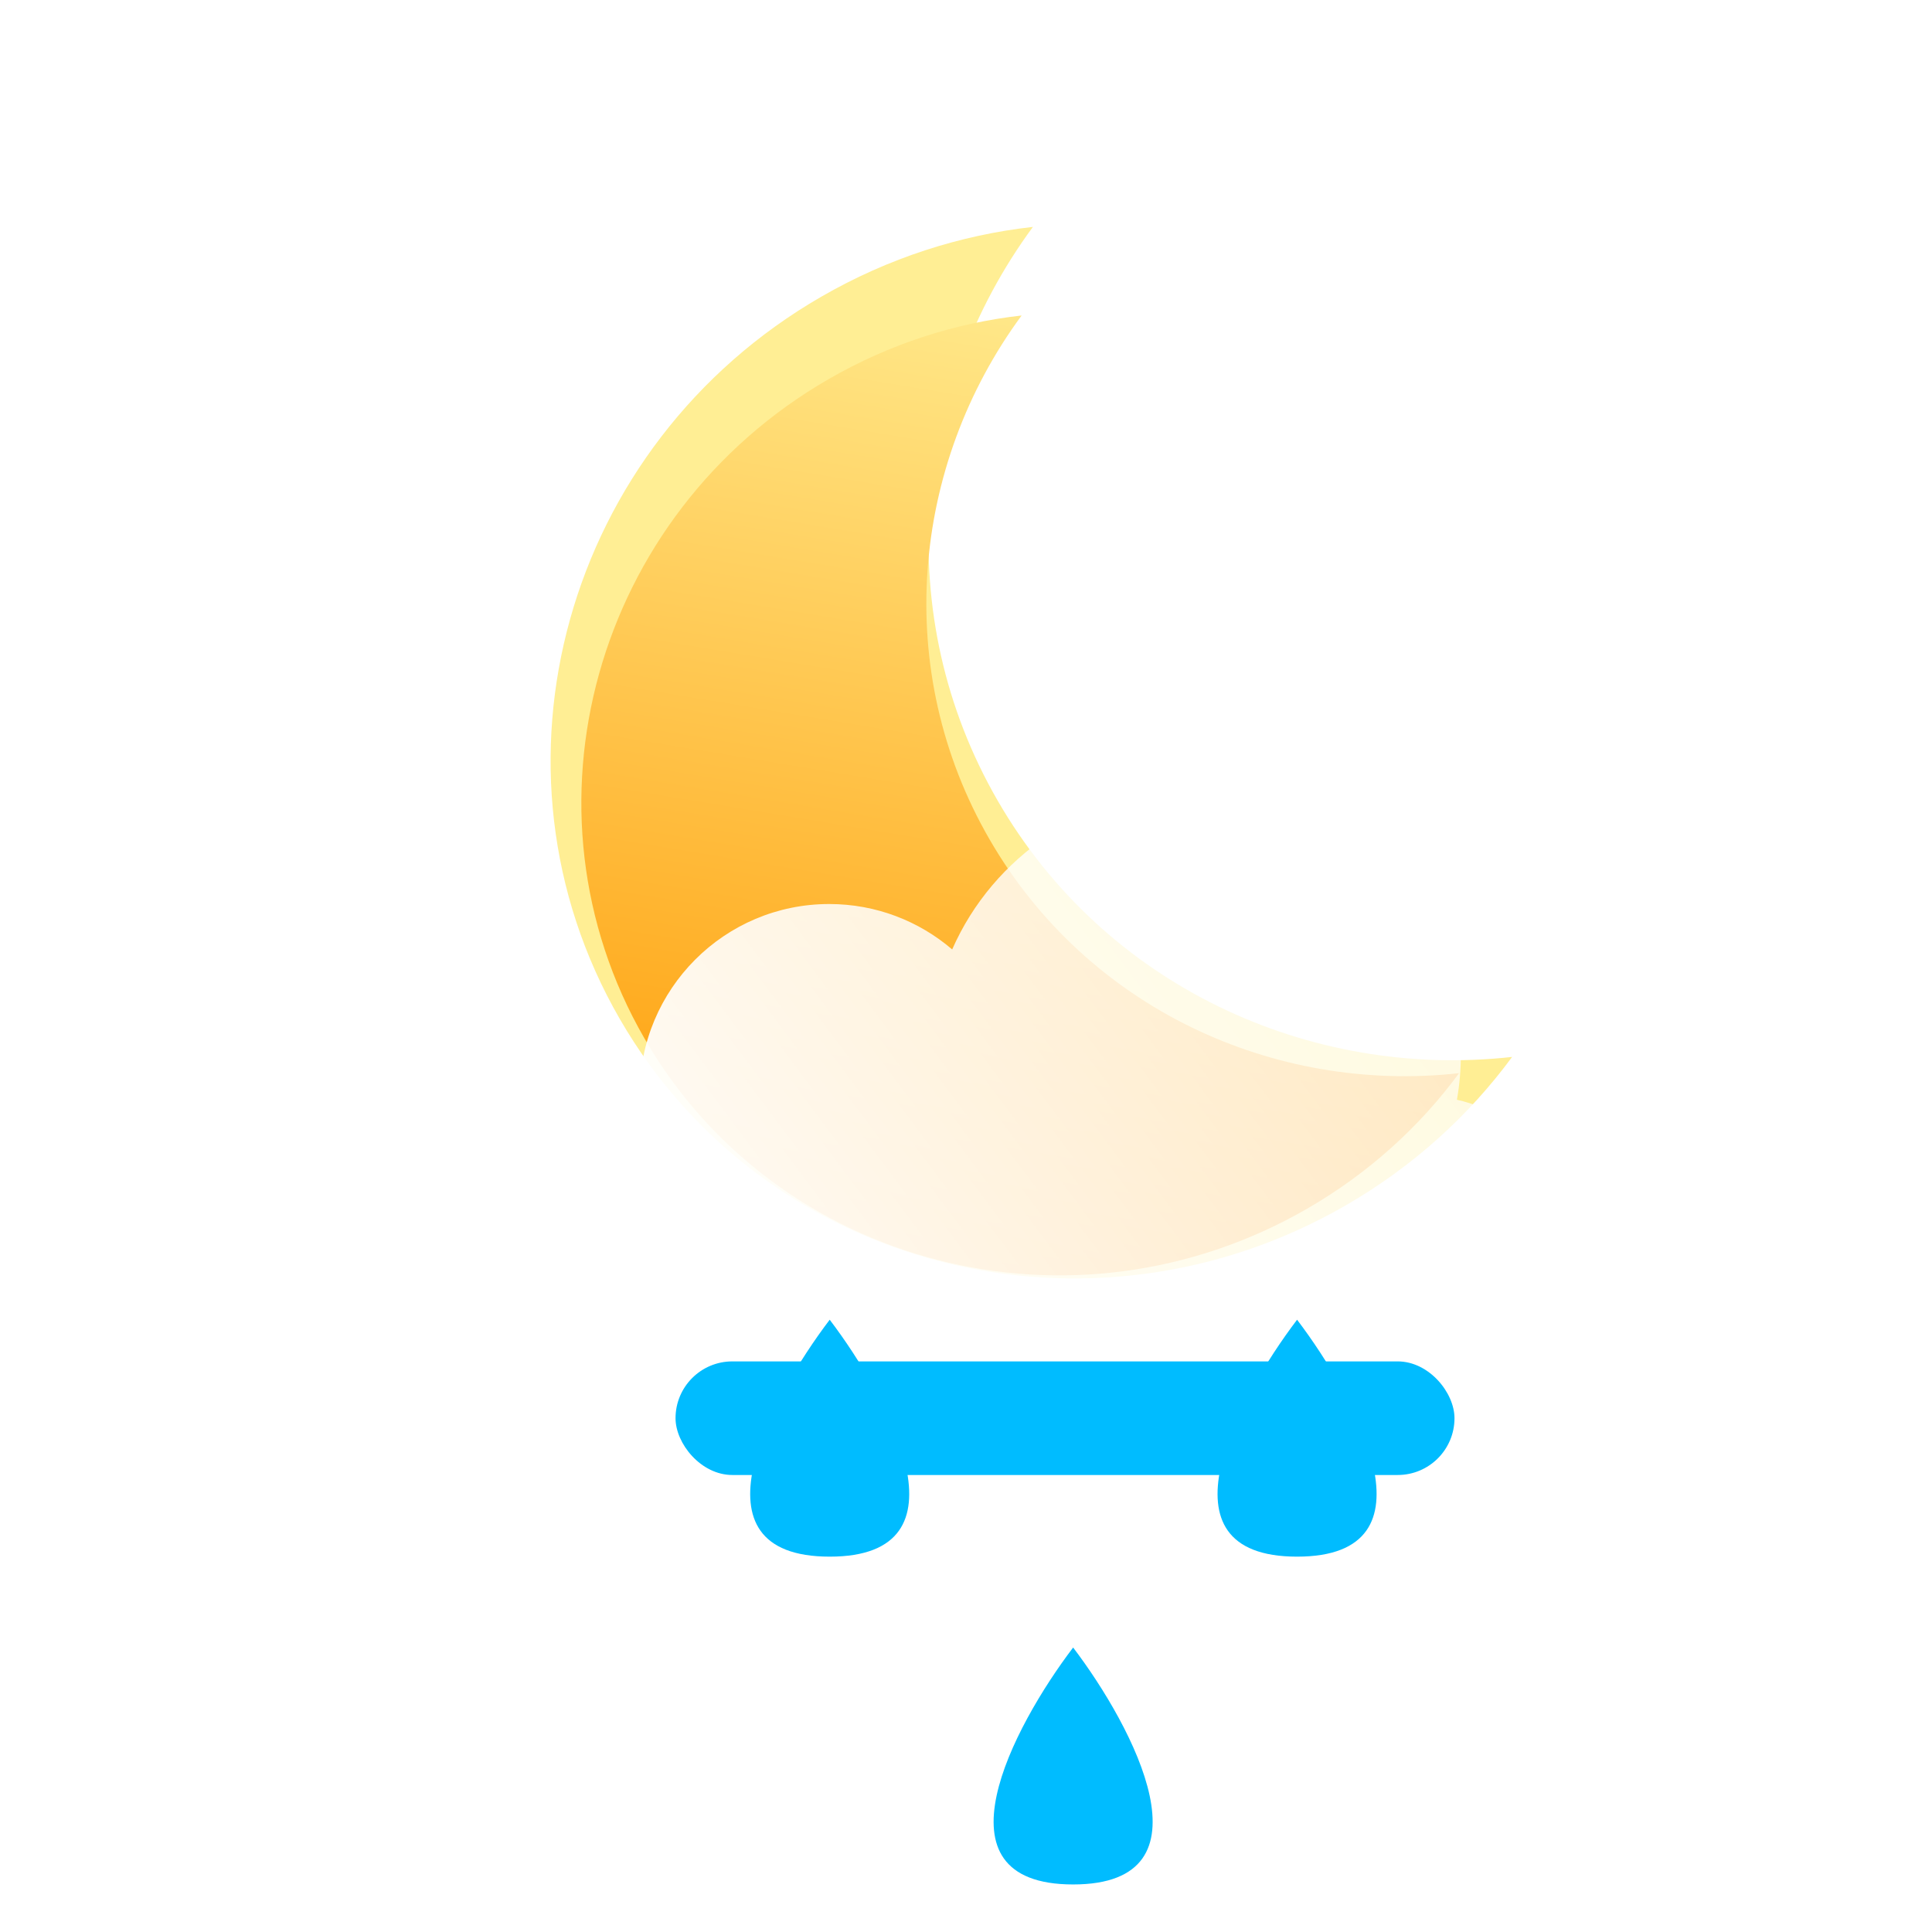 <svg width="400" height="400" viewBox="0 0 400 400" fill="none" xmlns="http://www.w3.org/2000/svg">
<g clip-path="url(#clip0_13_126)">
<g filter="url(#filter0_f_13_126)">
<path d="M213.855 46.978C188.788 81.012 184.442 127.458 206.554 165.758C228.666 204.057 271.063 223.516 313.07 218.825C304.138 230.952 292.576 241.503 278.642 249.548C225.604 280.169 158.296 262.882 128.304 210.935C98.313 158.989 116.996 92.054 170.034 61.433C183.967 53.388 198.886 48.65 213.855 46.978Z" fill="#FFEE94"/>
</g>
<g filter="url(#filter1_i_13_126)">
<path d="M211.517 61.32C188.636 92.387 184.668 134.785 204.853 169.746C225.038 204.707 263.739 222.47 302.085 218.187C293.931 229.257 283.377 238.888 270.657 246.232C222.243 274.184 160.801 258.404 133.424 210.985C106.047 163.567 123.101 102.467 171.516 74.514C184.235 67.171 197.854 62.846 211.517 61.32Z" fill="url(#paint0_linear_13_126)"/>
</g>
<g filter="url(#filter2_b_13_126)">
<g filter="url(#filter3_i_13_126)">
<path d="M301.639 216.687C302.178 213.627 302.459 210.479 302.459 207.266C302.459 177.21 277.866 152.844 247.529 152.844C224.976 152.844 205.598 166.31 197.138 185.57C190.285 179.707 181.392 176.168 171.674 176.168C150.004 176.168 132.438 193.765 132.438 215.473C132.438 216.682 132.492 217.878 132.599 219.059C122.177 224.117 115 234.73 115 247.003C115 264.179 129.053 278.102 146.388 278.102H294.612C311.947 278.102 326 264.179 326 247.003C326 232.222 315.591 219.849 301.639 216.687Z" fill="url(#paint1_linear_13_126)"/>
</g>
</g>
<g filter="url(#filter4_di_13_126)">
<path d="M171.782 244.233C159.358 260.584 141.965 293.287 171.782 293.287C201.599 293.287 184.206 260.584 171.782 244.233Z" fill="#00BCFF"/>
</g>
<g filter="url(#filter5_di_13_126)">
<path d="M268.546 244.233C256.122 260.584 238.729 293.287 268.546 293.287C298.363 293.287 280.97 260.584 268.546 244.233Z" fill="#00BCFF"/>
</g>
<g filter="url(#filter6_di_13_126)">
<path d="M222.18 312.102C209.756 328.453 192.363 361.156 222.18 361.156C251.997 361.156 234.604 328.453 222.18 312.102Z" fill="#00BCFF"/>
</g>
<g filter="url(#filter7_f_13_126)">
<rect x="139.863" y="281.863" width="161.274" height="23.519" rx="11.76" fill="#00BCFF"/>
</g>
</g>
<defs>
<filter id="filter0_f_13_126" x="60.994" y="-6.022" width="305.076" height="323.713" filterUnits="userSpaceOnUse" color-interpolation-filters="sRGB">
<feFlood flood-opacity="0" result="BackgroundImageFix"/>
<feBlend mode="normal" in="SourceGraphic" in2="BackgroundImageFix" result="shape"/>
<feGaussianBlur stdDeviation="26.5" result="effect1_foregroundBlur_13_126"/>
</filter>
<filter id="filter1_i_13_126" x="120.362" y="61.32" width="181.723" height="202.735" filterUnits="userSpaceOnUse" color-interpolation-filters="sRGB">
<feFlood flood-opacity="0" result="BackgroundImageFix"/>
<feBlend mode="normal" in="SourceGraphic" in2="BackgroundImageFix" result="shape"/>
<feColorMatrix in="SourceAlpha" type="matrix" values="0 0 0 0 0 0 0 0 0 0 0 0 0 0 0 0 0 0 127 0" result="hardAlpha"/>
<feOffset dy="4"/>
<feGaussianBlur stdDeviation="4"/>
<feComposite in2="hardAlpha" operator="arithmetic" k2="-1" k3="1"/>
<feColorMatrix type="matrix" values="0 0 0 0 1 0 0 0 0 1 0 0 0 0 1 0 0 0 0.55 0"/>
<feBlend mode="normal" in2="shape" result="effect1_innerShadow_13_126"/>
</filter>
<filter id="filter2_b_13_126" x="88" y="125.844" width="265" height="179.258" filterUnits="userSpaceOnUse" color-interpolation-filters="sRGB">
<feFlood flood-opacity="0" result="BackgroundImageFix"/>
<feGaussianBlur in="BackgroundImageFix" stdDeviation="13.5"/>
<feComposite in2="SourceAlpha" operator="in" result="effect1_backgroundBlur_13_126"/>
<feBlend mode="normal" in="SourceGraphic" in2="effect1_backgroundBlur_13_126" result="shape"/>
</filter>
<filter id="filter3_i_13_126" x="115" y="152.844" width="211" height="135.258" filterUnits="userSpaceOnUse" color-interpolation-filters="sRGB">
<feFlood flood-opacity="0" result="BackgroundImageFix"/>
<feBlend mode="normal" in="SourceGraphic" in2="BackgroundImageFix" result="shape"/>
<feColorMatrix in="SourceAlpha" type="matrix" values="0 0 0 0 0 0 0 0 0 0 0 0 0 0 0 0 0 0 127 0" result="hardAlpha"/>
<feOffset dy="11"/>
<feGaussianBlur stdDeviation="5"/>
<feComposite in2="hardAlpha" operator="arithmetic" k2="-1" k3="1"/>
<feColorMatrix type="matrix" values="0 0 0 0 1 0 0 0 0 1 0 0 0 0 1 0 0 0 1 0"/>
<feBlend mode="normal" in2="shape" result="effect1_innerShadow_13_126"/>
</filter>
<filter id="filter4_di_13_126" x="136.319" y="244.233" width="70.927" height="88.054" filterUnits="userSpaceOnUse" color-interpolation-filters="sRGB">
<feFlood flood-opacity="0" result="BackgroundImageFix"/>
<feColorMatrix in="SourceAlpha" type="matrix" values="0 0 0 0 0 0 0 0 0 0 0 0 0 0 0 0 0 0 127 0" result="hardAlpha"/>
<feOffset dy="20"/>
<feGaussianBlur stdDeviation="9.5"/>
<feComposite in2="hardAlpha" operator="out"/>
<feColorMatrix type="matrix" values="0 0 0 0 0.284 0 0 0 0 0.179 0 0 0 0 0.933 0 0 0 1 0"/>
<feBlend mode="normal" in2="BackgroundImageFix" result="effect1_dropShadow_13_126"/>
<feBlend mode="normal" in="SourceGraphic" in2="effect1_dropShadow_13_126" result="shape"/>
<feColorMatrix in="SourceAlpha" type="matrix" values="0 0 0 0 0 0 0 0 0 0 0 0 0 0 0 0 0 0 127 0" result="hardAlpha"/>
<feOffset dy="9"/>
<feGaussianBlur stdDeviation="1.5"/>
<feComposite in2="hardAlpha" operator="arithmetic" k2="-1" k3="1"/>
<feColorMatrix type="matrix" values="0 0 0 0 1 0 0 0 0 1 0 0 0 0 1 0 0 0 0.21 0"/>
<feBlend mode="normal" in2="shape" result="effect2_innerShadow_13_126"/>
</filter>
<filter id="filter5_di_13_126" x="233.083" y="244.233" width="70.927" height="88.054" filterUnits="userSpaceOnUse" color-interpolation-filters="sRGB">
<feFlood flood-opacity="0" result="BackgroundImageFix"/>
<feColorMatrix in="SourceAlpha" type="matrix" values="0 0 0 0 0 0 0 0 0 0 0 0 0 0 0 0 0 0 127 0" result="hardAlpha"/>
<feOffset dy="20"/>
<feGaussianBlur stdDeviation="9.5"/>
<feComposite in2="hardAlpha" operator="out"/>
<feColorMatrix type="matrix" values="0 0 0 0 0.284 0 0 0 0 0.179 0 0 0 0 0.933 0 0 0 1 0"/>
<feBlend mode="normal" in2="BackgroundImageFix" result="effect1_dropShadow_13_126"/>
<feBlend mode="normal" in="SourceGraphic" in2="effect1_dropShadow_13_126" result="shape"/>
<feColorMatrix in="SourceAlpha" type="matrix" values="0 0 0 0 0 0 0 0 0 0 0 0 0 0 0 0 0 0 127 0" result="hardAlpha"/>
<feOffset dy="9"/>
<feGaussianBlur stdDeviation="1.5"/>
<feComposite in2="hardAlpha" operator="arithmetic" k2="-1" k3="1"/>
<feColorMatrix type="matrix" values="0 0 0 0 1 0 0 0 0 1 0 0 0 0 1 0 0 0 0.21 0"/>
<feBlend mode="normal" in2="shape" result="effect2_innerShadow_13_126"/>
</filter>
<filter id="filter6_di_13_126" x="186.717" y="312.102" width="70.927" height="88.054" filterUnits="userSpaceOnUse" color-interpolation-filters="sRGB">
<feFlood flood-opacity="0" result="BackgroundImageFix"/>
<feColorMatrix in="SourceAlpha" type="matrix" values="0 0 0 0 0 0 0 0 0 0 0 0 0 0 0 0 0 0 127 0" result="hardAlpha"/>
<feOffset dy="20"/>
<feGaussianBlur stdDeviation="9.5"/>
<feComposite in2="hardAlpha" operator="out"/>
<feColorMatrix type="matrix" values="0 0 0 0 0.284 0 0 0 0 0.179 0 0 0 0 0.933 0 0 0 1 0"/>
<feBlend mode="normal" in2="BackgroundImageFix" result="effect1_dropShadow_13_126"/>
<feBlend mode="normal" in="SourceGraphic" in2="effect1_dropShadow_13_126" result="shape"/>
<feColorMatrix in="SourceAlpha" type="matrix" values="0 0 0 0 0 0 0 0 0 0 0 0 0 0 0 0 0 0 127 0" result="hardAlpha"/>
<feOffset dy="9"/>
<feGaussianBlur stdDeviation="1.5"/>
<feComposite in2="hardAlpha" operator="arithmetic" k2="-1" k3="1"/>
<feColorMatrix type="matrix" values="0 0 0 0 1 0 0 0 0 1 0 0 0 0 1 0 0 0 0.21 0"/>
<feBlend mode="normal" in2="shape" result="effect2_innerShadow_13_126"/>
</filter>
<filter id="filter7_f_13_126" x="61.863" y="203.863" width="317.274" height="179.519" filterUnits="userSpaceOnUse" color-interpolation-filters="sRGB">
<feFlood flood-opacity="0" result="BackgroundImageFix"/>
<feBlend mode="normal" in="SourceGraphic" in2="BackgroundImageFix" result="shape"/>
<feGaussianBlur stdDeviation="39" result="effect1_foregroundBlur_13_126"/>
</filter>
<linearGradient id="paint0_linear_13_126" x1="216.5" y1="44.844" x2="180.175" y2="264.795" gradientUnits="userSpaceOnUse">
<stop stop-color="#FFEE94"/>
<stop offset="1" stop-color="#FF9900"/>
</linearGradient>
<linearGradient id="paint1_linear_13_126" x1="128.42" y1="266.918" x2="341.284" y2="107.736" gradientUnits="userSpaceOnUse">
<stop stop-color="white"/>
<stop offset="1" stop-color="white" stop-opacity="0.58"/>
</linearGradient>
<clipPath id="clip0_13_126">
<rect width="400" height="400" fill="white"/>
</clipPath>
</defs>
</svg>
